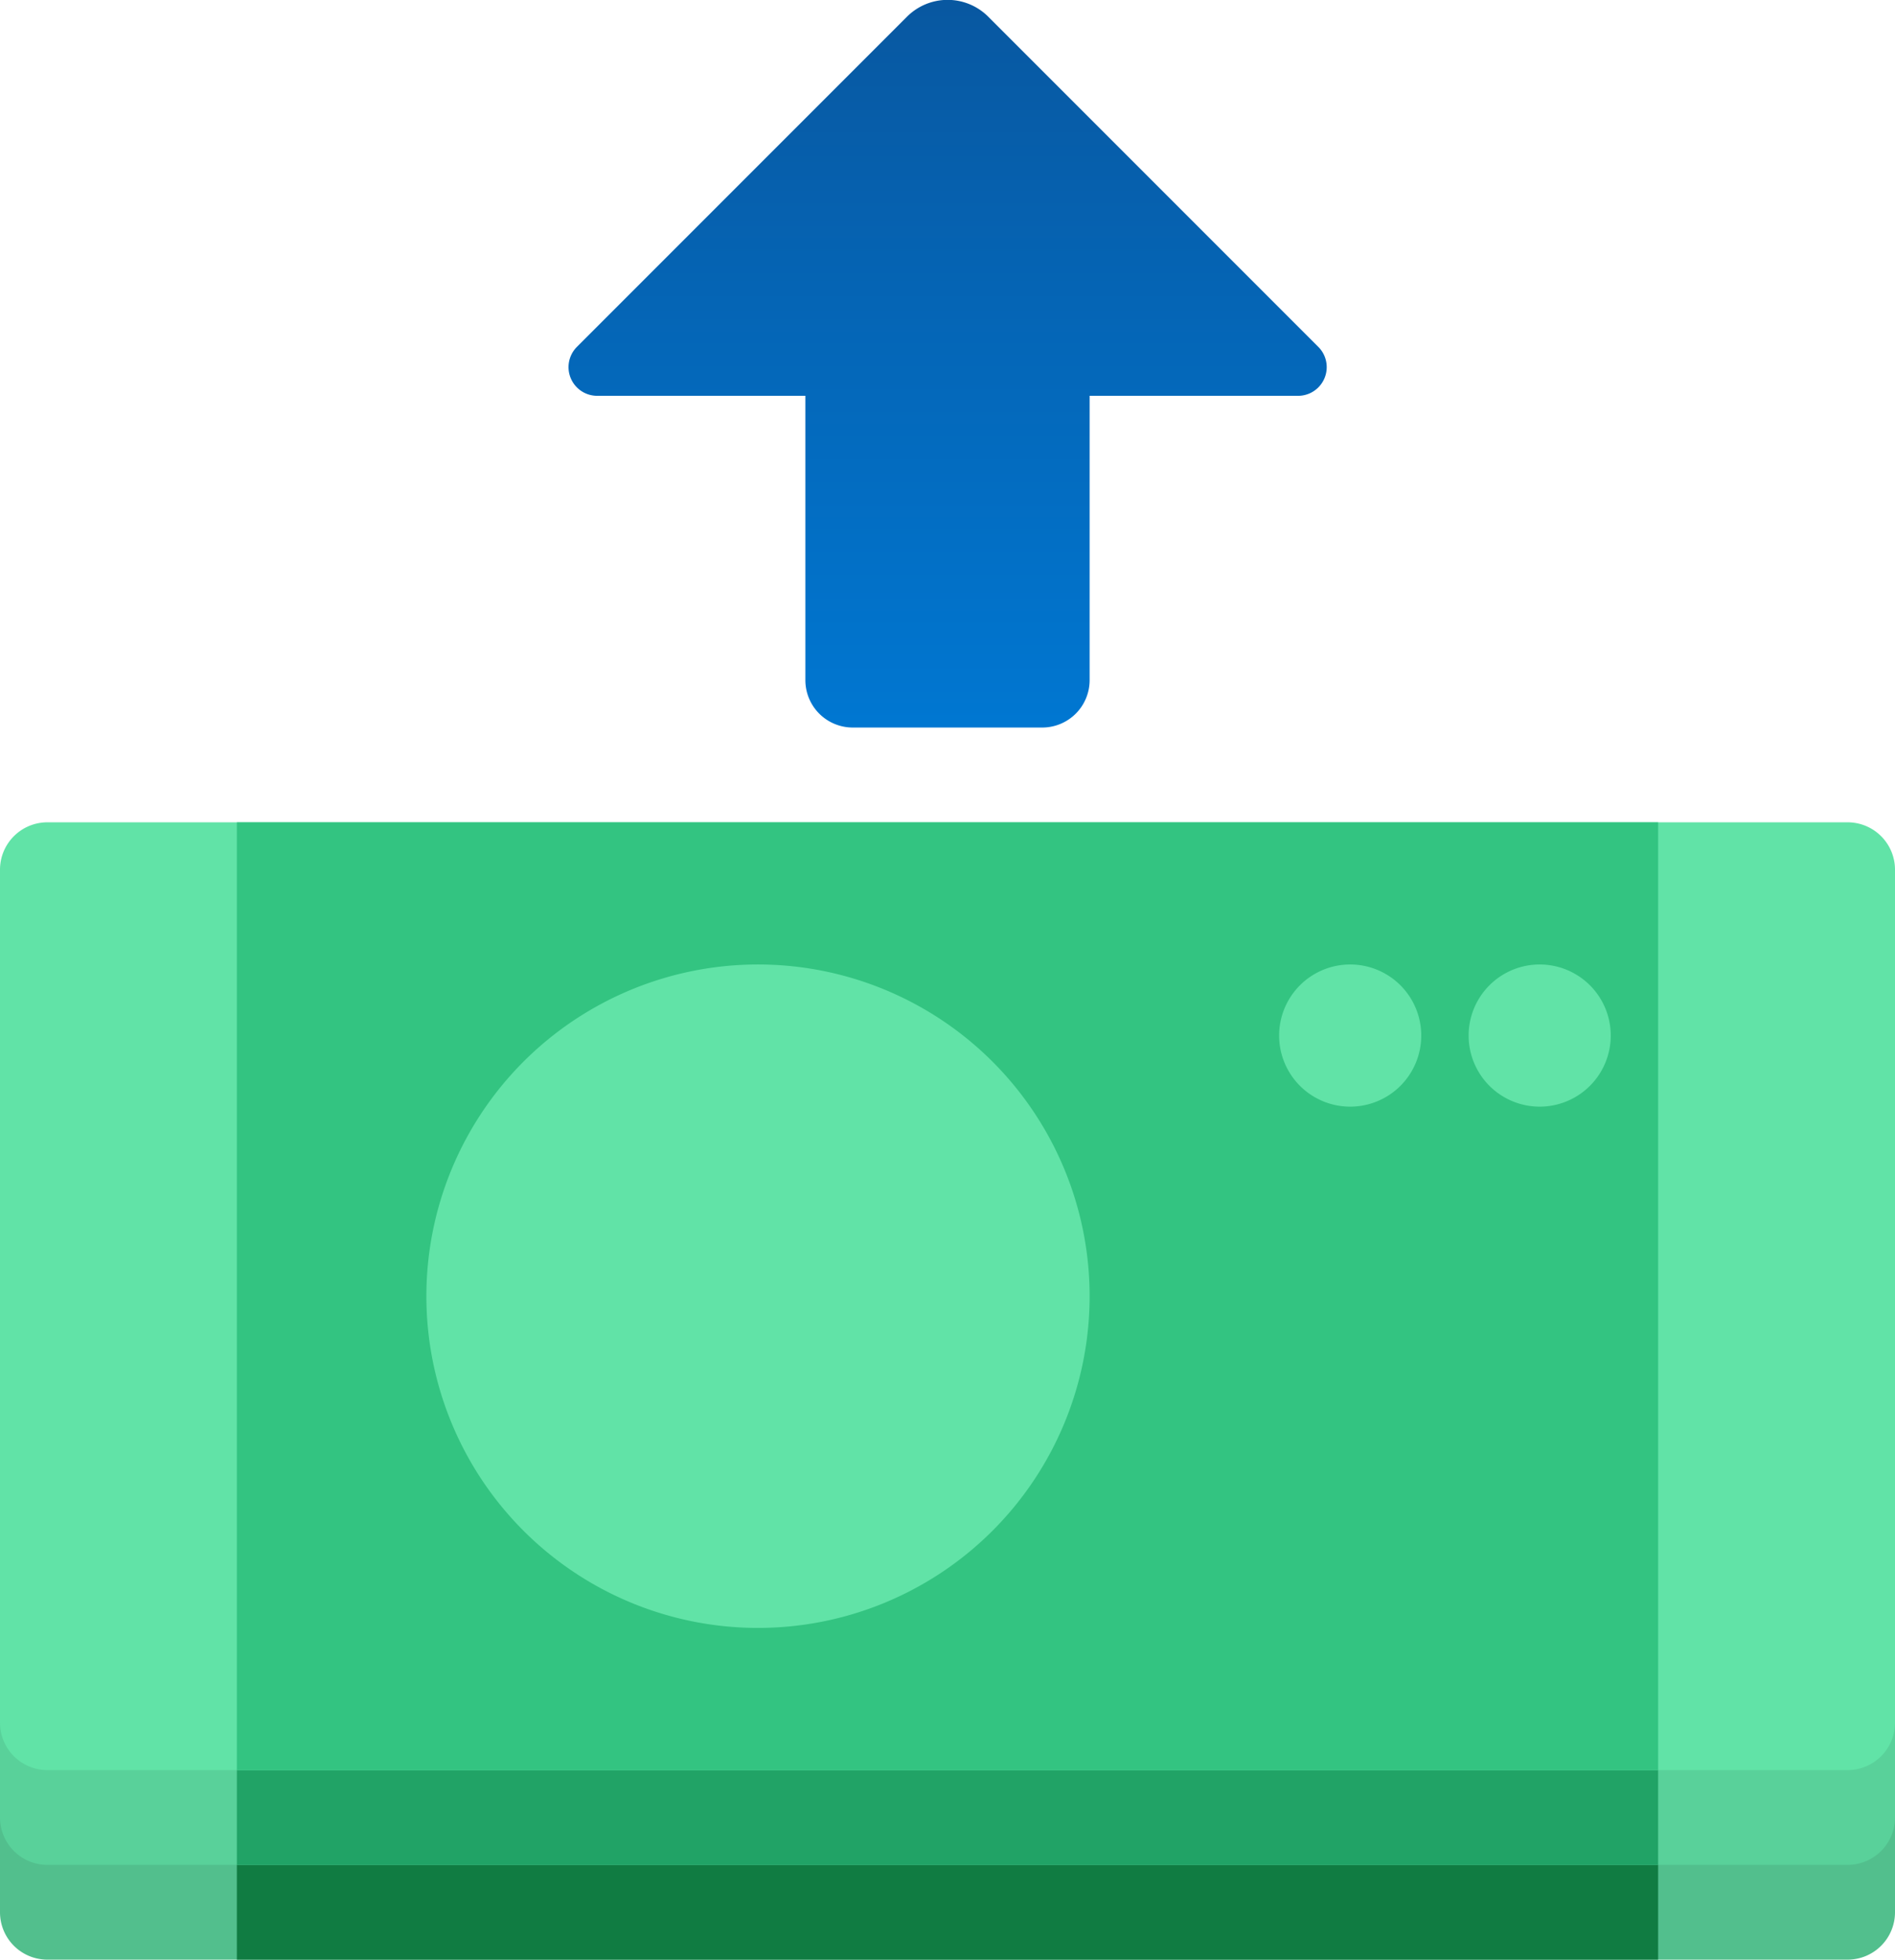 <svg xmlns="http://www.w3.org/2000/svg" xmlns:xlink="http://www.w3.org/1999/xlink" width="16" height="16.541" viewBox="0 0 16 16.541"><defs><style>.a{fill:#52bf8d;}.b{fill:#107c42;}.c{fill:#59d19a;}.d{fill:#21a366;}.e{fill:#61e3a7;}.f{fill:#33c481;}.g{fill:url(#a);}</style><linearGradient id="a" x1="0.5" y1="1.029" x2="0.5" y2="0.009" gradientUnits="objectBoundingBox"><stop offset="0" stop-color="#0078d3"/><stop offset="1" stop-color="#0858a1"/></linearGradient></defs><path class="a" d="M20,4H4v.8a.4.4,0,0,0,.4.4H19.6a.4.4,0,0,0,.4-.4Z" transform="translate(-4 11.341)"/><path class="b" d="M9,5.2V4H21V5.2Z" transform="translate(-7 11.341)"/><path class="c" d="M20,6H4v.8a.4.4,0,0,0,.4.4H19.6a.4.4,0,0,0,.4-.4Z" transform="translate(-4 8.541)"/><path class="d" d="M9,7.2V6H21V7.2Z" transform="translate(-7 8.541)"/><path class="e" d="M19.6,8H4.4a.4.4,0,0,0-.4.4v7.2a.4.4,0,0,0,.4.4H19.6a.4.4,0,0,0,.4-.4V8.4A.4.4,0,0,0,19.6,8Z" transform="translate(-4 -1.059)"/><path class="f" d="M9,16V8H21v8Zm4.4-6.8A2.8,2.8,0,1,0,16.2,12,2.8,2.8,0,0,0,13.4,9.2Zm6.6,0a.6.6,0,1,0,.6.6A.6.6,0,0,0,20,9.2Zm-1.6,0a.6.6,0,1,0,.6.6A.6.6,0,0,0,18.4,9.2Z" transform="translate(-7 -1.059)"/><path class="g" d="M22.157,33.341H20.4v2.4a.4.4,0,0,1-.4.4H18.4a.4.4,0,0,1-.4-.4v-2.4H16.243a.242.242,0,0,1-.171-.414l2.786-2.786a.485.485,0,0,1,.686,0l2.786,2.786A.242.242,0,0,1,22.157,33.341Z" transform="translate(-11.2 -30)"/></svg>